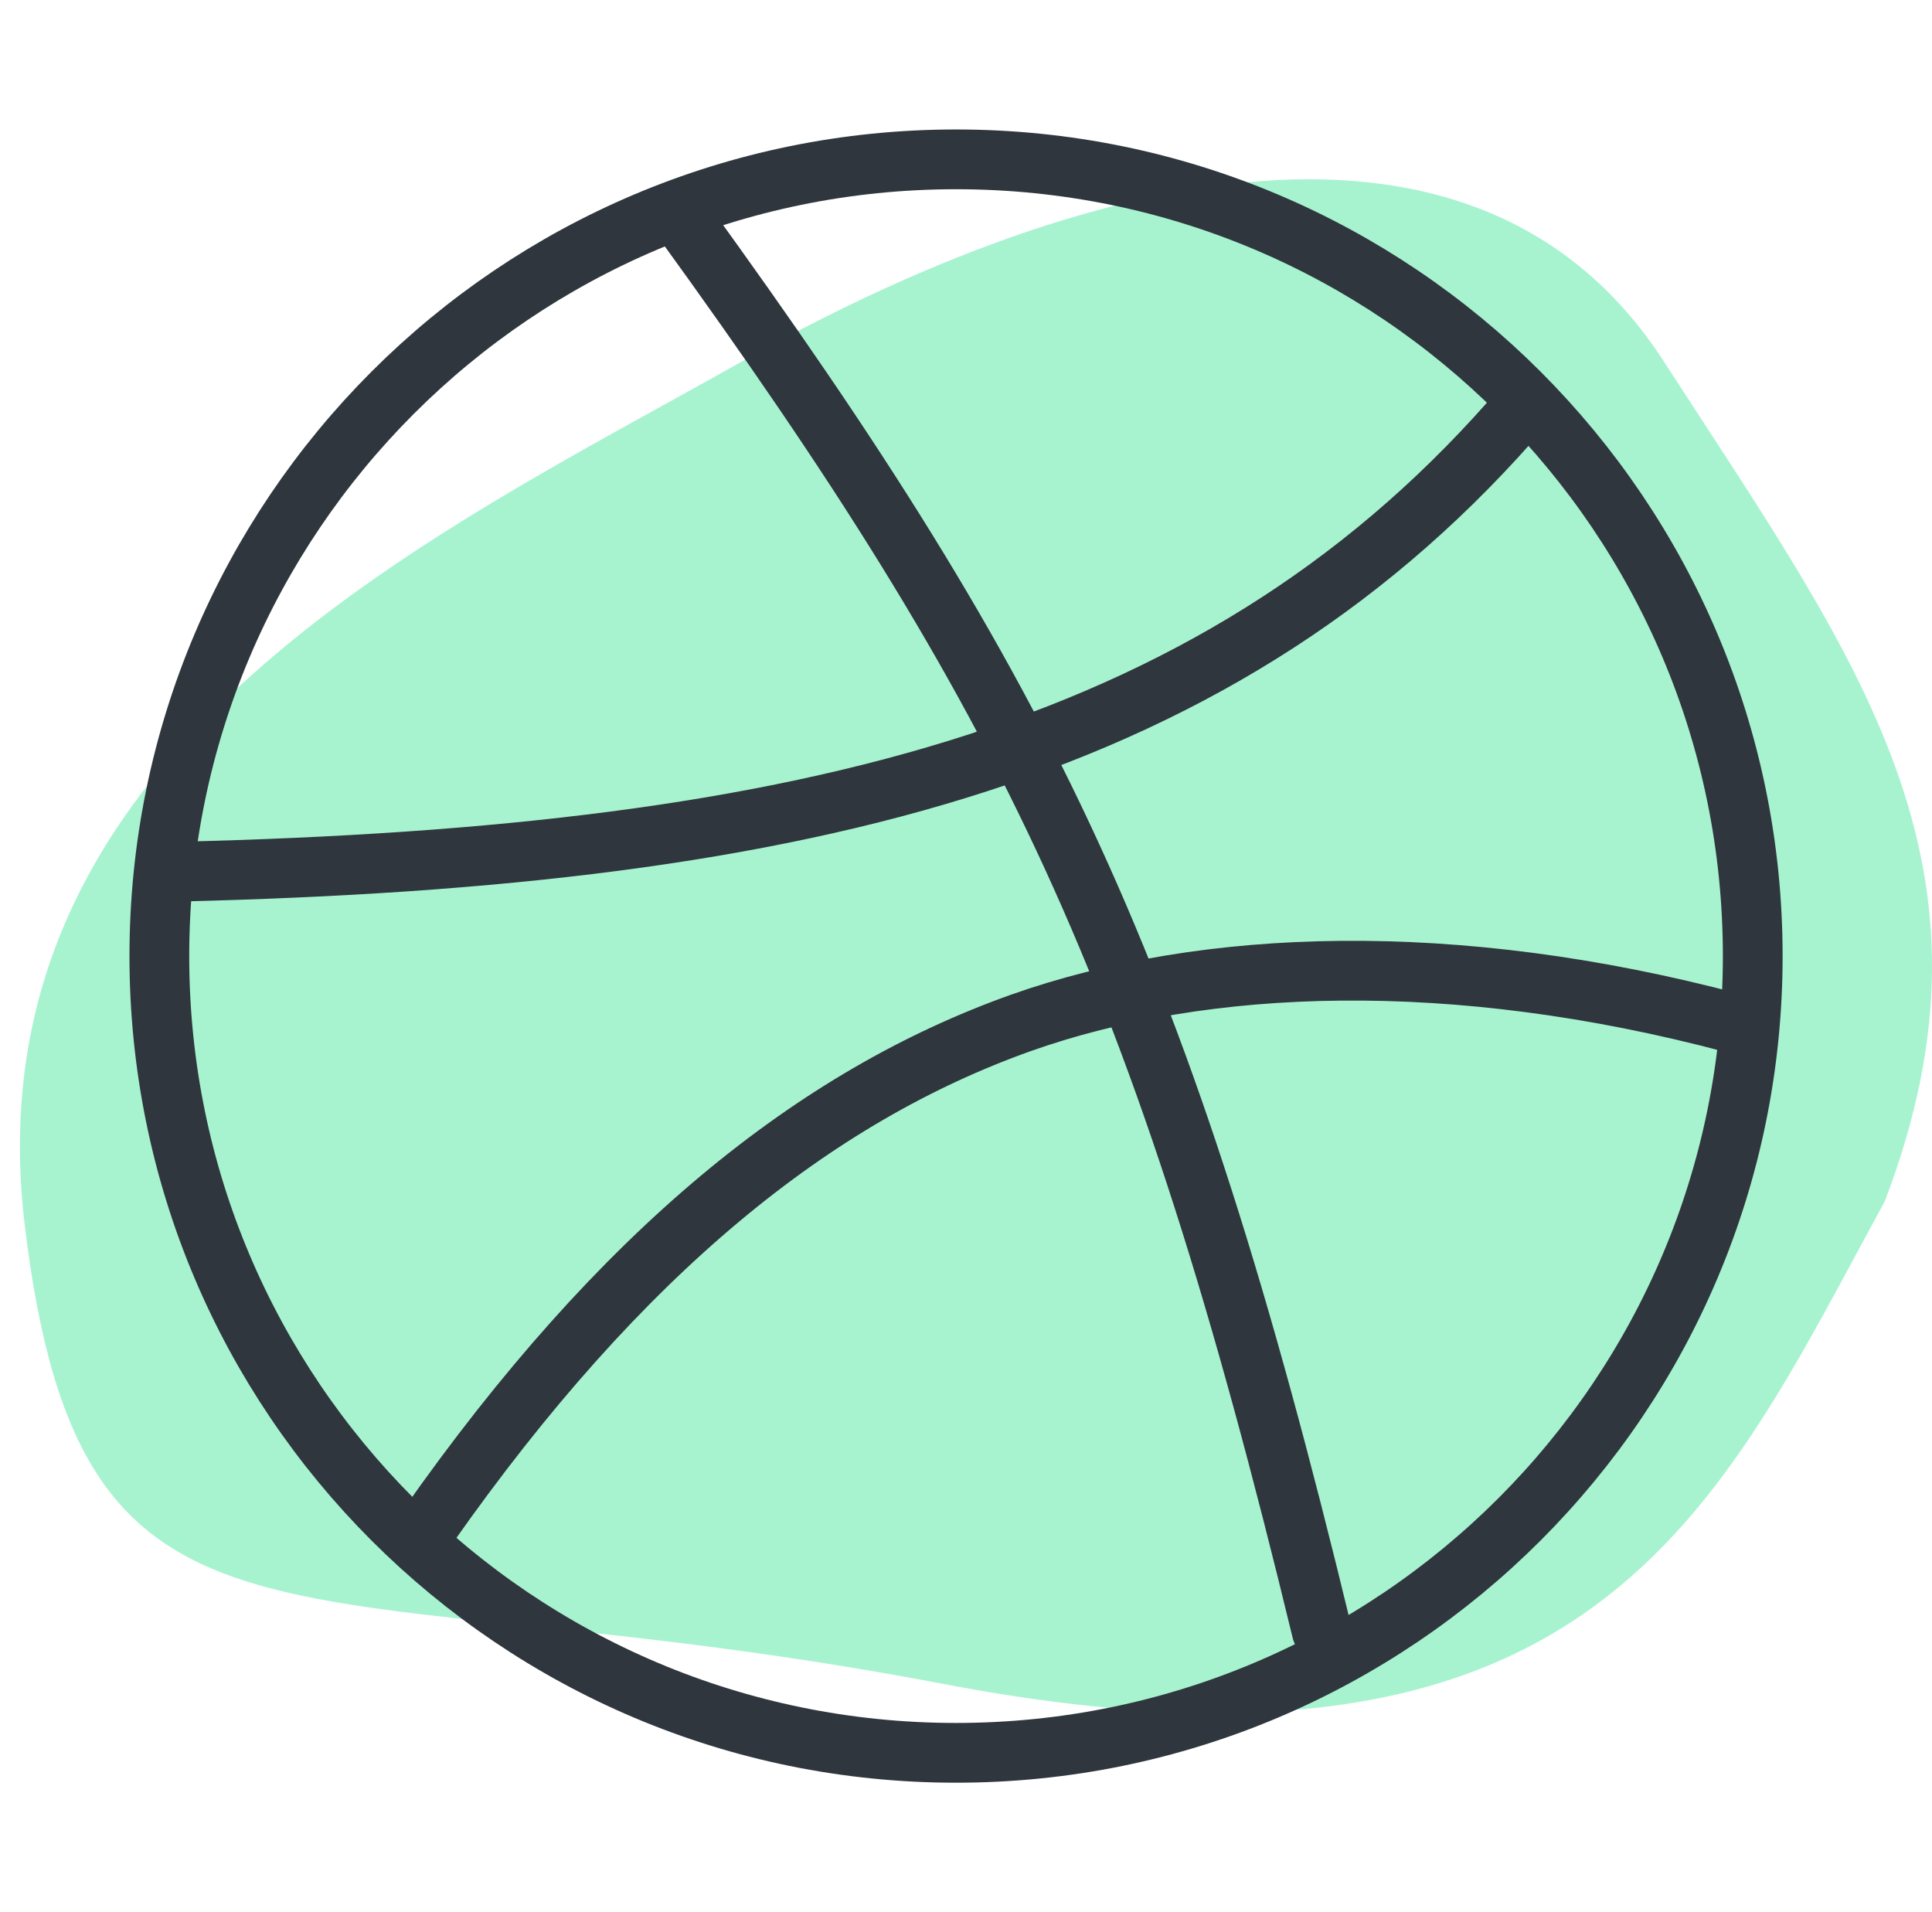 <svg width="97" height="96" viewBox="0 0 97 96" fill="none" xmlns="http://www.w3.org/2000/svg">
<path d="M47.383 84.545C80.122 90.796 86.164 75.82 94.623 60.324C101.105 43.396 93.305 33.239 83.527 18.133C73.75 3.028 52.986 9.278 37.276 18.133C21.565 26.988 -1.616 37.666 1.241 61.496C4.097 85.326 14.644 78.294 47.383 84.545Z" fill="#A7F3D0"/>
<path d="M48 88C70.091 88 88 70.091 88 48C88 25.909 70.091 8 48 8C25.909 8 8 25.909 8 48C8 70.091 25.909 88 48 88Z" stroke="#2F363D" stroke-width="3" stroke-linecap="round" stroke-linejoin="round"/>
<path d="M34.24 11C51.72 35.12 58.32 48.68 66.36 81.88M76.52 20.36C61.64 37.76 40.76 43 9 43.76M87 51.36C73 47.64 60.48 48.08 51.24 51.36C40.92 55.04 31.2 62.8 21.48 76.64" stroke="#2F363D" stroke-width="3" stroke-linecap="round" stroke-linejoin="round"/>
</svg>

